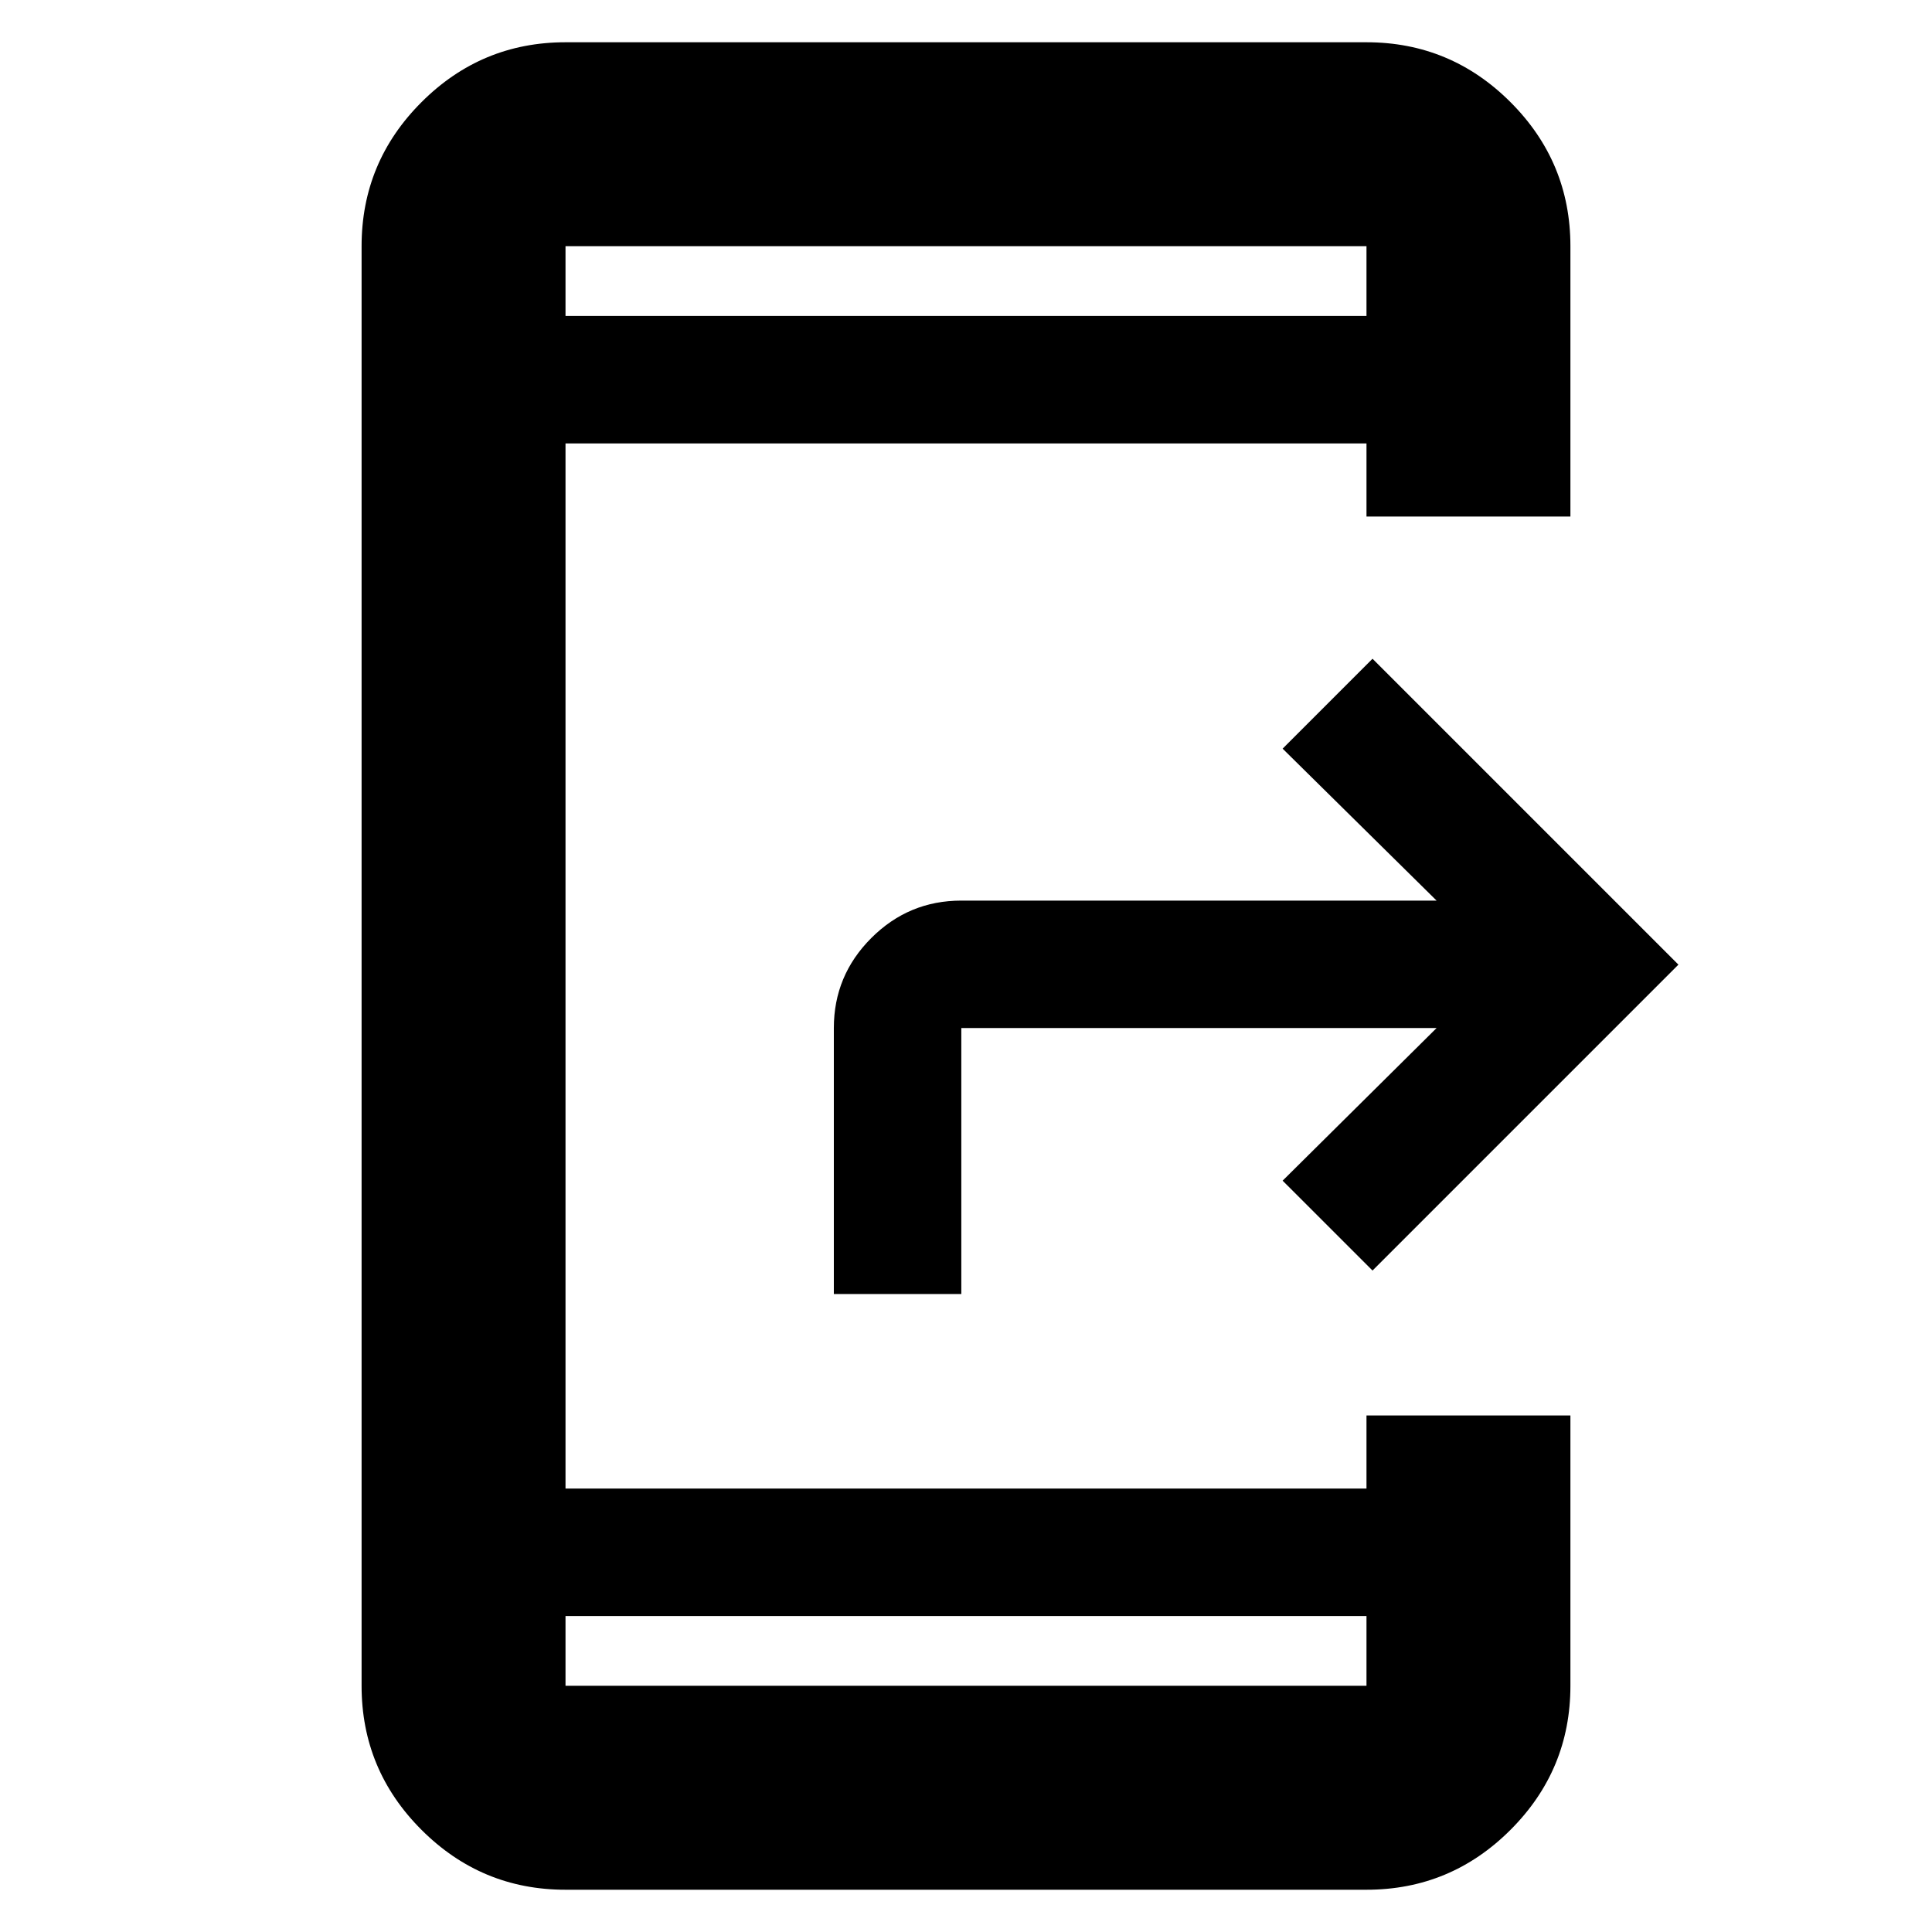 <svg xmlns="http://www.w3.org/2000/svg" height="40" viewBox="0 -960 960 960" width="40"><path d="M281-21q-41.8 0-71.57-29.77-29.76-29.76-29.76-71.56v-715.34q0-41.8 29.76-71.56Q239.2-939 281-939h398q41.8 0 71.57 29.77 29.76 29.76 29.76 71.56v134.34H679v-36.34H281v519.34h398v-36.34h101.33v134.34q0 41.8-29.76 71.56Q720.8-21 679-21H281Zm0-136v34.67h398V-157H281Zm0-646h398v-34.67H281V-803Zm0 0v-34.67V-803Zm0 646v34.67V-157Zm432.83-292.17H477.67V-317h-63.34v-132.17q0-26.12 18.61-44.73 18.6-18.6 44.73-18.6h236.16l-76.5-75.5L682-632.67l152 152-152 152-44.67-44.66 76.5-75.84Z"/></svg>